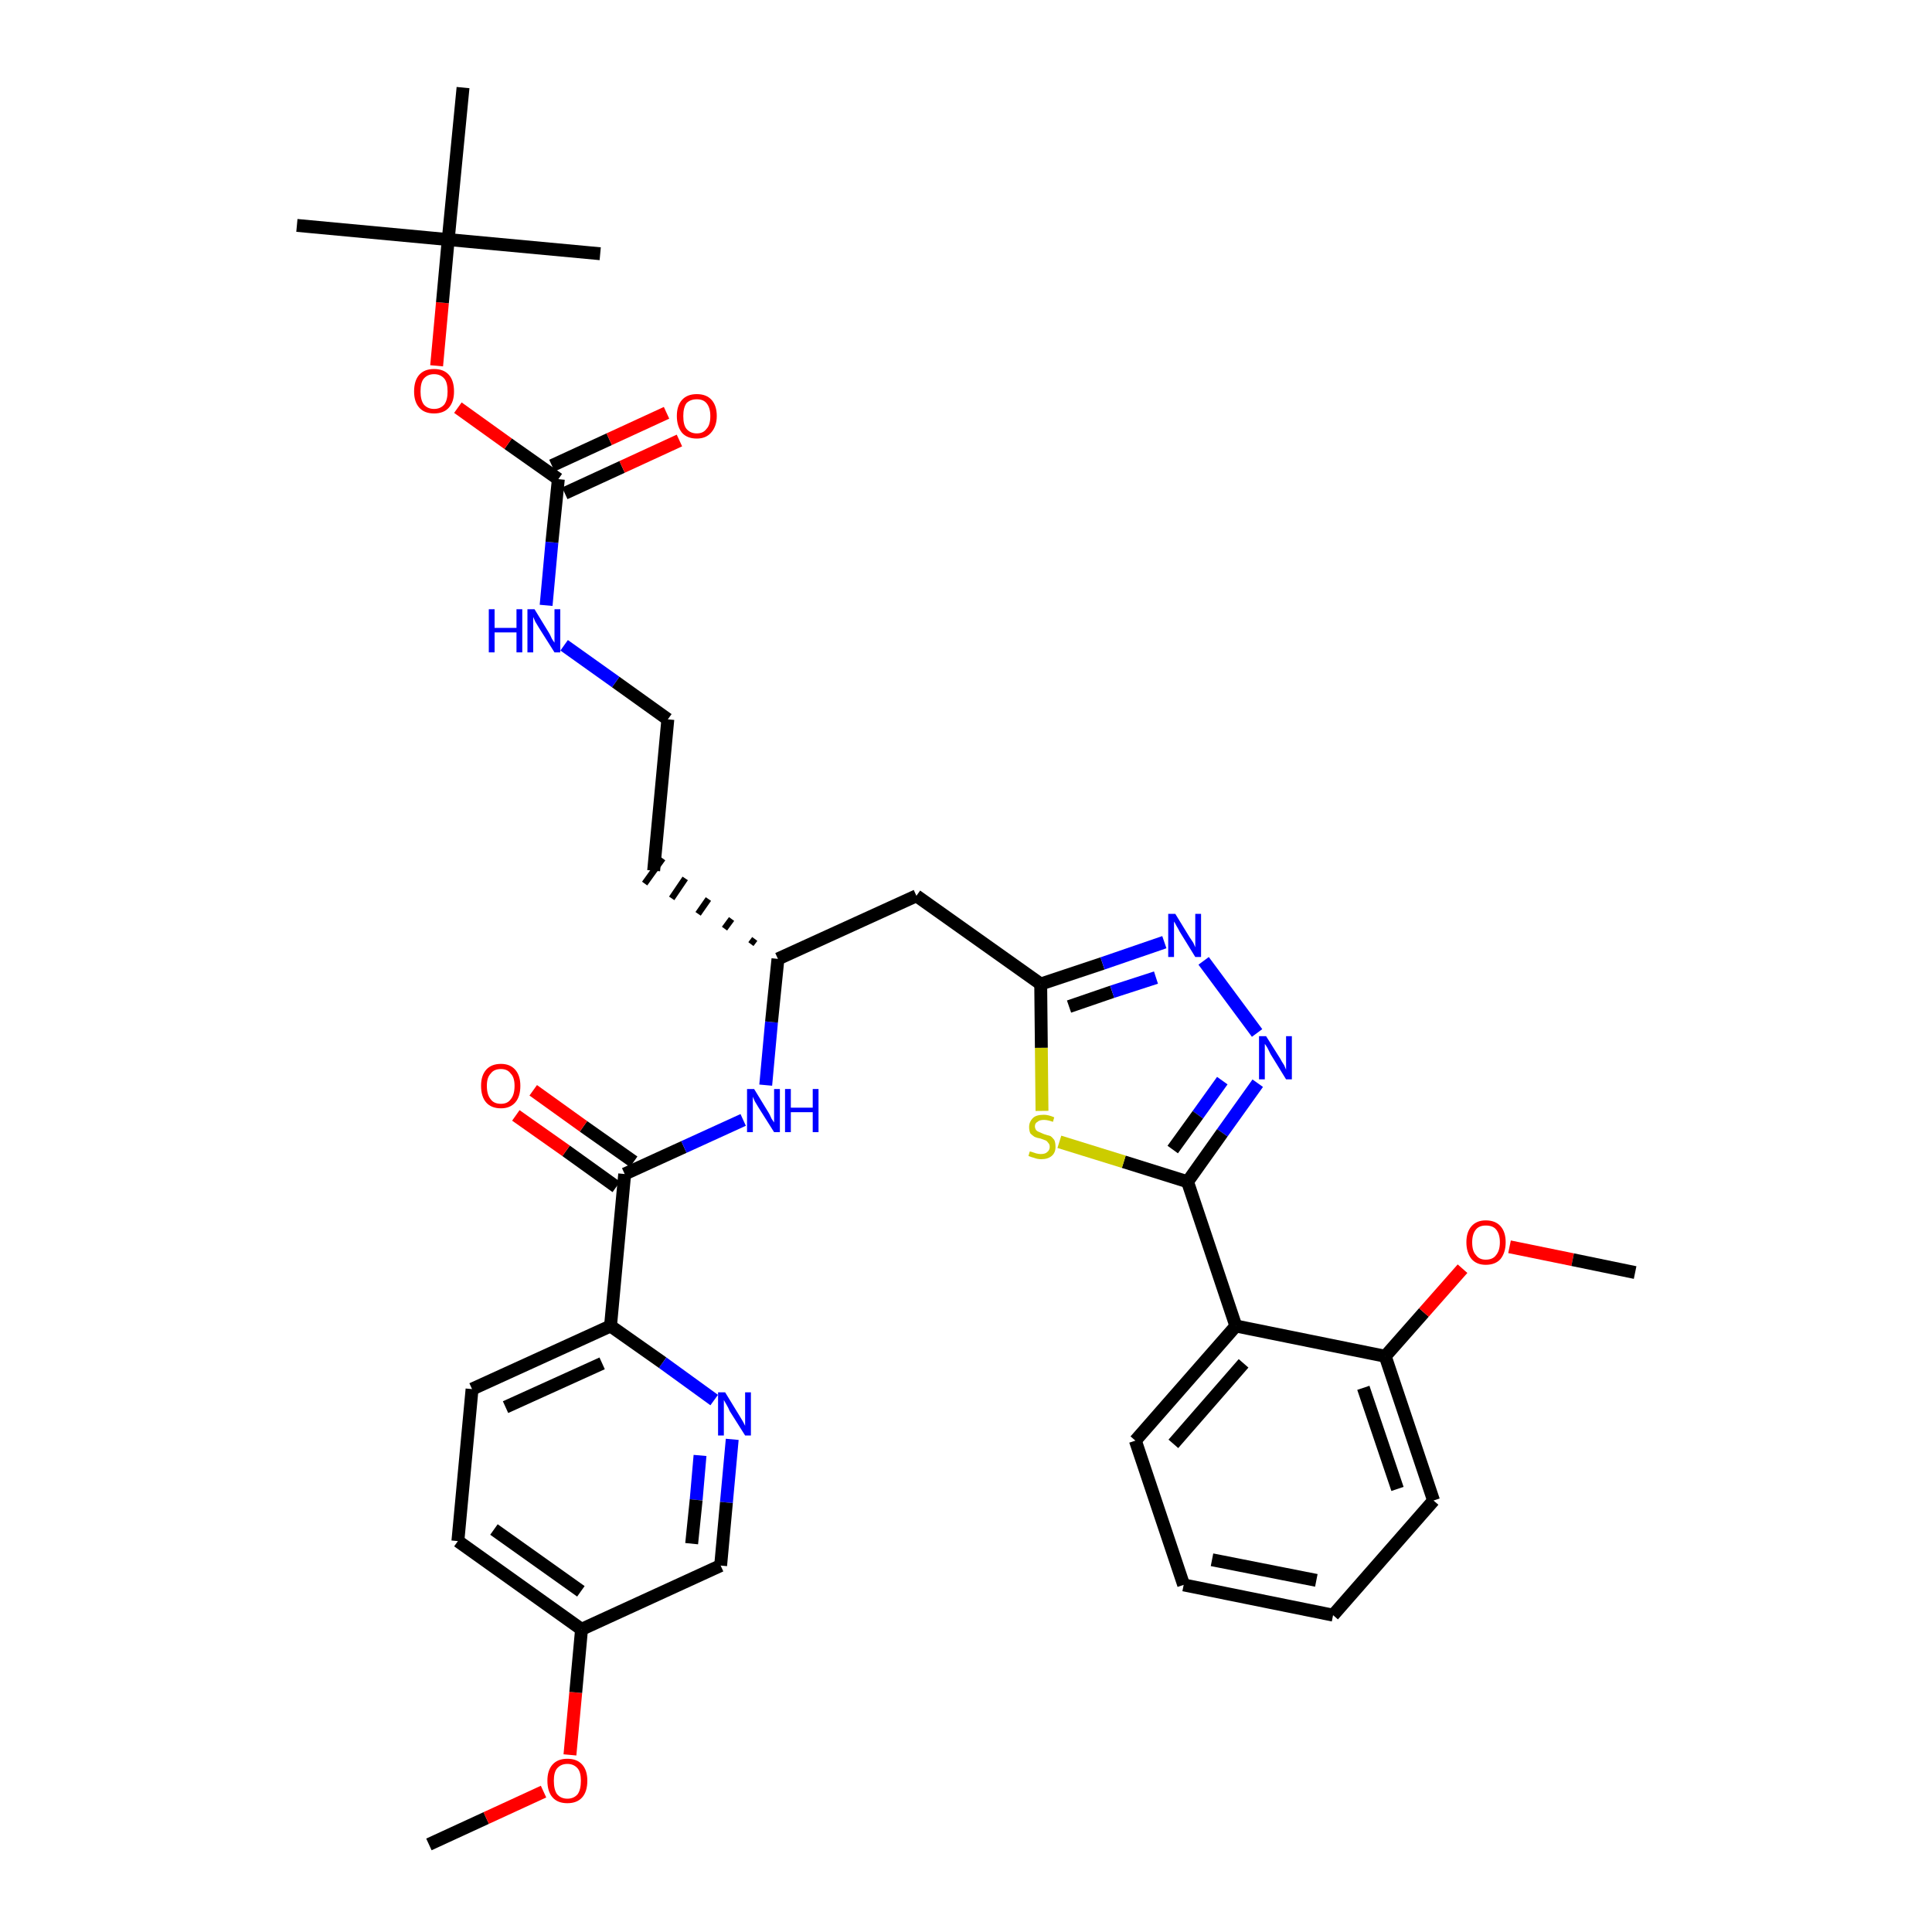 <?xml version='1.0' encoding='iso-8859-1'?>
<svg version='1.1' baseProfile='full'
              xmlns='http://www.w3.org/2000/svg'
                      xmlns:rdkit='http://www.rdkit.org/xml'
                      xmlns:xlink='http://www.w3.org/1999/xlink'
                  xml:space='preserve'
width='300px' height='300px' viewBox='0 0 300 300'>
<!-- END OF HEADER -->
<path class='bond-0 atom-0 atom-1' d='M 66.6,286.4 L 75.5,282.3' style='fill:none;fill-rule:evenodd;stroke:#000000;stroke-width:2.0px;stroke-linecap:butt;stroke-linejoin:miter;stroke-opacity:1' />
<path class='bond-0 atom-0 atom-1' d='M 75.5,282.3 L 84.4,278.2' style='fill:none;fill-rule:evenodd;stroke:#FF0000;stroke-width:2.0px;stroke-linecap:butt;stroke-linejoin:miter;stroke-opacity:1' />
<path class='bond-1 atom-1 atom-2' d='M 88.5,272.5 L 89.4,262.8' style='fill:none;fill-rule:evenodd;stroke:#FF0000;stroke-width:2.0px;stroke-linecap:butt;stroke-linejoin:miter;stroke-opacity:1' />
<path class='bond-1 atom-1 atom-2' d='M 89.4,262.8 L 90.3,253.0' style='fill:none;fill-rule:evenodd;stroke:#000000;stroke-width:2.0px;stroke-linecap:butt;stroke-linejoin:miter;stroke-opacity:1' />
<path class='bond-2 atom-2 atom-3' d='M 90.3,253.0 L 71.1,239.3' style='fill:none;fill-rule:evenodd;stroke:#000000;stroke-width:2.0px;stroke-linecap:butt;stroke-linejoin:miter;stroke-opacity:1' />
<path class='bond-2 atom-2 atom-3' d='M 90.2,247.1 L 76.7,237.5' style='fill:none;fill-rule:evenodd;stroke:#000000;stroke-width:2.0px;stroke-linecap:butt;stroke-linejoin:miter;stroke-opacity:1' />
<path class='bond-35 atom-35 atom-2' d='M 111.9,243.1 L 90.3,253.0' style='fill:none;fill-rule:evenodd;stroke:#000000;stroke-width:2.0px;stroke-linecap:butt;stroke-linejoin:miter;stroke-opacity:1' />
<path class='bond-3 atom-3 atom-4' d='M 71.1,239.3 L 73.3,215.7' style='fill:none;fill-rule:evenodd;stroke:#000000;stroke-width:2.0px;stroke-linecap:butt;stroke-linejoin:miter;stroke-opacity:1' />
<path class='bond-4 atom-4 atom-5' d='M 73.3,215.7 L 94.8,205.9' style='fill:none;fill-rule:evenodd;stroke:#000000;stroke-width:2.0px;stroke-linecap:butt;stroke-linejoin:miter;stroke-opacity:1' />
<path class='bond-4 atom-4 atom-5' d='M 78.5,218.5 L 93.5,211.7' style='fill:none;fill-rule:evenodd;stroke:#000000;stroke-width:2.0px;stroke-linecap:butt;stroke-linejoin:miter;stroke-opacity:1' />
<path class='bond-5 atom-5 atom-6' d='M 94.8,205.9 L 97.0,182.3' style='fill:none;fill-rule:evenodd;stroke:#000000;stroke-width:2.0px;stroke-linecap:butt;stroke-linejoin:miter;stroke-opacity:1' />
<path class='bond-33 atom-5 atom-34' d='M 94.8,205.9 L 102.9,211.6' style='fill:none;fill-rule:evenodd;stroke:#000000;stroke-width:2.0px;stroke-linecap:butt;stroke-linejoin:miter;stroke-opacity:1' />
<path class='bond-33 atom-5 atom-34' d='M 102.9,211.6 L 110.9,217.4' style='fill:none;fill-rule:evenodd;stroke:#0000FF;stroke-width:2.0px;stroke-linecap:butt;stroke-linejoin:miter;stroke-opacity:1' />
<path class='bond-6 atom-6 atom-7' d='M 98.4,180.4 L 90.6,174.9' style='fill:none;fill-rule:evenodd;stroke:#000000;stroke-width:2.0px;stroke-linecap:butt;stroke-linejoin:miter;stroke-opacity:1' />
<path class='bond-6 atom-6 atom-7' d='M 90.6,174.9 L 82.8,169.3' style='fill:none;fill-rule:evenodd;stroke:#FF0000;stroke-width:2.0px;stroke-linecap:butt;stroke-linejoin:miter;stroke-opacity:1' />
<path class='bond-6 atom-6 atom-7' d='M 95.7,184.3 L 87.9,178.7' style='fill:none;fill-rule:evenodd;stroke:#000000;stroke-width:2.0px;stroke-linecap:butt;stroke-linejoin:miter;stroke-opacity:1' />
<path class='bond-6 atom-6 atom-7' d='M 87.9,178.7 L 80.1,173.2' style='fill:none;fill-rule:evenodd;stroke:#FF0000;stroke-width:2.0px;stroke-linecap:butt;stroke-linejoin:miter;stroke-opacity:1' />
<path class='bond-7 atom-6 atom-8' d='M 97.0,182.3 L 106.2,178.1' style='fill:none;fill-rule:evenodd;stroke:#000000;stroke-width:2.0px;stroke-linecap:butt;stroke-linejoin:miter;stroke-opacity:1' />
<path class='bond-7 atom-6 atom-8' d='M 106.2,178.1 L 115.4,173.9' style='fill:none;fill-rule:evenodd;stroke:#0000FF;stroke-width:2.0px;stroke-linecap:butt;stroke-linejoin:miter;stroke-opacity:1' />
<path class='bond-8 atom-8 atom-9' d='M 118.9,168.5 L 119.8,158.7' style='fill:none;fill-rule:evenodd;stroke:#0000FF;stroke-width:2.0px;stroke-linecap:butt;stroke-linejoin:miter;stroke-opacity:1' />
<path class='bond-8 atom-8 atom-9' d='M 119.8,158.7 L 120.8,148.9' style='fill:none;fill-rule:evenodd;stroke:#000000;stroke-width:2.0px;stroke-linecap:butt;stroke-linejoin:miter;stroke-opacity:1' />
<path class='bond-9 atom-9 atom-10' d='M 117.2,145.8 L 116.6,146.6' style='fill:none;fill-rule:evenodd;stroke:#000000;stroke-width:1.0px;stroke-linecap:butt;stroke-linejoin:miter;stroke-opacity:1' />
<path class='bond-9 atom-9 atom-10' d='M 113.6,142.7 L 112.5,144.2' style='fill:none;fill-rule:evenodd;stroke:#000000;stroke-width:1.0px;stroke-linecap:butt;stroke-linejoin:miter;stroke-opacity:1' />
<path class='bond-9 atom-9 atom-10' d='M 110.0,139.6 L 108.4,141.9' style='fill:none;fill-rule:evenodd;stroke:#000000;stroke-width:1.0px;stroke-linecap:butt;stroke-linejoin:miter;stroke-opacity:1' />
<path class='bond-9 atom-9 atom-10' d='M 106.4,136.4 L 104.3,139.5' style='fill:none;fill-rule:evenodd;stroke:#000000;stroke-width:1.0px;stroke-linecap:butt;stroke-linejoin:miter;stroke-opacity:1' />
<path class='bond-9 atom-9 atom-10' d='M 102.9,133.3 L 100.1,137.2' style='fill:none;fill-rule:evenodd;stroke:#000000;stroke-width:1.0px;stroke-linecap:butt;stroke-linejoin:miter;stroke-opacity:1' />
<path class='bond-19 atom-9 atom-20' d='M 120.8,148.9 L 142.3,139.1' style='fill:none;fill-rule:evenodd;stroke:#000000;stroke-width:2.0px;stroke-linecap:butt;stroke-linejoin:miter;stroke-opacity:1' />
<path class='bond-10 atom-10 atom-11' d='M 101.5,135.2 L 103.7,111.7' style='fill:none;fill-rule:evenodd;stroke:#000000;stroke-width:2.0px;stroke-linecap:butt;stroke-linejoin:miter;stroke-opacity:1' />
<path class='bond-11 atom-11 atom-12' d='M 103.7,111.7 L 95.6,105.9' style='fill:none;fill-rule:evenodd;stroke:#000000;stroke-width:2.0px;stroke-linecap:butt;stroke-linejoin:miter;stroke-opacity:1' />
<path class='bond-11 atom-11 atom-12' d='M 95.6,105.9 L 87.6,100.2' style='fill:none;fill-rule:evenodd;stroke:#0000FF;stroke-width:2.0px;stroke-linecap:butt;stroke-linejoin:miter;stroke-opacity:1' />
<path class='bond-12 atom-12 atom-13' d='M 84.8,94.0 L 85.7,84.2' style='fill:none;fill-rule:evenodd;stroke:#0000FF;stroke-width:2.0px;stroke-linecap:butt;stroke-linejoin:miter;stroke-opacity:1' />
<path class='bond-12 atom-12 atom-13' d='M 85.7,84.2 L 86.7,74.4' style='fill:none;fill-rule:evenodd;stroke:#000000;stroke-width:2.0px;stroke-linecap:butt;stroke-linejoin:miter;stroke-opacity:1' />
<path class='bond-13 atom-13 atom-14' d='M 87.7,76.6 L 96.6,72.5' style='fill:none;fill-rule:evenodd;stroke:#000000;stroke-width:2.0px;stroke-linecap:butt;stroke-linejoin:miter;stroke-opacity:1' />
<path class='bond-13 atom-13 atom-14' d='M 96.6,72.5 L 105.5,68.4' style='fill:none;fill-rule:evenodd;stroke:#FF0000;stroke-width:2.0px;stroke-linecap:butt;stroke-linejoin:miter;stroke-opacity:1' />
<path class='bond-13 atom-13 atom-14' d='M 85.7,72.3 L 94.6,68.2' style='fill:none;fill-rule:evenodd;stroke:#000000;stroke-width:2.0px;stroke-linecap:butt;stroke-linejoin:miter;stroke-opacity:1' />
<path class='bond-13 atom-13 atom-14' d='M 94.6,68.2 L 103.5,64.1' style='fill:none;fill-rule:evenodd;stroke:#FF0000;stroke-width:2.0px;stroke-linecap:butt;stroke-linejoin:miter;stroke-opacity:1' />
<path class='bond-14 atom-13 atom-15' d='M 86.7,74.4 L 78.9,68.9' style='fill:none;fill-rule:evenodd;stroke:#000000;stroke-width:2.0px;stroke-linecap:butt;stroke-linejoin:miter;stroke-opacity:1' />
<path class='bond-14 atom-13 atom-15' d='M 78.9,68.9 L 71.1,63.3' style='fill:none;fill-rule:evenodd;stroke:#FF0000;stroke-width:2.0px;stroke-linecap:butt;stroke-linejoin:miter;stroke-opacity:1' />
<path class='bond-15 atom-15 atom-16' d='M 67.8,56.8 L 68.7,47.0' style='fill:none;fill-rule:evenodd;stroke:#FF0000;stroke-width:2.0px;stroke-linecap:butt;stroke-linejoin:miter;stroke-opacity:1' />
<path class='bond-15 atom-15 atom-16' d='M 68.7,47.0 L 69.6,37.2' style='fill:none;fill-rule:evenodd;stroke:#000000;stroke-width:2.0px;stroke-linecap:butt;stroke-linejoin:miter;stroke-opacity:1' />
<path class='bond-16 atom-16 atom-17' d='M 69.6,37.2 L 46.1,35.0' style='fill:none;fill-rule:evenodd;stroke:#000000;stroke-width:2.0px;stroke-linecap:butt;stroke-linejoin:miter;stroke-opacity:1' />
<path class='bond-17 atom-16 atom-18' d='M 69.6,37.2 L 93.2,39.4' style='fill:none;fill-rule:evenodd;stroke:#000000;stroke-width:2.0px;stroke-linecap:butt;stroke-linejoin:miter;stroke-opacity:1' />
<path class='bond-18 atom-16 atom-19' d='M 69.6,37.2 L 71.9,13.6' style='fill:none;fill-rule:evenodd;stroke:#000000;stroke-width:2.0px;stroke-linecap:butt;stroke-linejoin:miter;stroke-opacity:1' />
<path class='bond-20 atom-20 atom-21' d='M 142.3,139.1 L 161.6,152.8' style='fill:none;fill-rule:evenodd;stroke:#000000;stroke-width:2.0px;stroke-linecap:butt;stroke-linejoin:miter;stroke-opacity:1' />
<path class='bond-21 atom-21 atom-22' d='M 161.6,152.8 L 171.2,149.6' style='fill:none;fill-rule:evenodd;stroke:#000000;stroke-width:2.0px;stroke-linecap:butt;stroke-linejoin:miter;stroke-opacity:1' />
<path class='bond-21 atom-21 atom-22' d='M 171.2,149.6 L 180.8,146.3' style='fill:none;fill-rule:evenodd;stroke:#0000FF;stroke-width:2.0px;stroke-linecap:butt;stroke-linejoin:miter;stroke-opacity:1' />
<path class='bond-21 atom-21 atom-22' d='M 166.0,156.3 L 172.7,154.0' style='fill:none;fill-rule:evenodd;stroke:#000000;stroke-width:2.0px;stroke-linecap:butt;stroke-linejoin:miter;stroke-opacity:1' />
<path class='bond-21 atom-21 atom-22' d='M 172.7,154.0 L 179.5,151.8' style='fill:none;fill-rule:evenodd;stroke:#0000FF;stroke-width:2.0px;stroke-linecap:butt;stroke-linejoin:miter;stroke-opacity:1' />
<path class='bond-36 atom-33 atom-21' d='M 161.8,172.5 L 161.7,162.7' style='fill:none;fill-rule:evenodd;stroke:#CCCC00;stroke-width:2.0px;stroke-linecap:butt;stroke-linejoin:miter;stroke-opacity:1' />
<path class='bond-36 atom-33 atom-21' d='M 161.7,162.7 L 161.6,152.8' style='fill:none;fill-rule:evenodd;stroke:#000000;stroke-width:2.0px;stroke-linecap:butt;stroke-linejoin:miter;stroke-opacity:1' />
<path class='bond-22 atom-22 atom-23' d='M 186.9,149.2 L 195.2,160.4' style='fill:none;fill-rule:evenodd;stroke:#0000FF;stroke-width:2.0px;stroke-linecap:butt;stroke-linejoin:miter;stroke-opacity:1' />
<path class='bond-23 atom-23 atom-24' d='M 195.3,168.2 L 189.8,175.9' style='fill:none;fill-rule:evenodd;stroke:#0000FF;stroke-width:2.0px;stroke-linecap:butt;stroke-linejoin:miter;stroke-opacity:1' />
<path class='bond-23 atom-23 atom-24' d='M 189.8,175.9 L 184.4,183.5' style='fill:none;fill-rule:evenodd;stroke:#000000;stroke-width:2.0px;stroke-linecap:butt;stroke-linejoin:miter;stroke-opacity:1' />
<path class='bond-23 atom-23 atom-24' d='M 189.8,167.8 L 186.0,173.1' style='fill:none;fill-rule:evenodd;stroke:#0000FF;stroke-width:2.0px;stroke-linecap:butt;stroke-linejoin:miter;stroke-opacity:1' />
<path class='bond-23 atom-23 atom-24' d='M 186.0,173.1 L 182.1,178.5' style='fill:none;fill-rule:evenodd;stroke:#000000;stroke-width:2.0px;stroke-linecap:butt;stroke-linejoin:miter;stroke-opacity:1' />
<path class='bond-24 atom-24 atom-25' d='M 184.4,183.5 L 191.9,205.9' style='fill:none;fill-rule:evenodd;stroke:#000000;stroke-width:2.0px;stroke-linecap:butt;stroke-linejoin:miter;stroke-opacity:1' />
<path class='bond-32 atom-24 atom-33' d='M 184.4,183.5 L 174.5,180.4' style='fill:none;fill-rule:evenodd;stroke:#000000;stroke-width:2.0px;stroke-linecap:butt;stroke-linejoin:miter;stroke-opacity:1' />
<path class='bond-32 atom-24 atom-33' d='M 174.5,180.4 L 164.5,177.3' style='fill:none;fill-rule:evenodd;stroke:#CCCC00;stroke-width:2.0px;stroke-linecap:butt;stroke-linejoin:miter;stroke-opacity:1' />
<path class='bond-25 atom-25 atom-26' d='M 191.9,205.9 L 176.3,223.7' style='fill:none;fill-rule:evenodd;stroke:#000000;stroke-width:2.0px;stroke-linecap:butt;stroke-linejoin:miter;stroke-opacity:1' />
<path class='bond-25 atom-25 atom-26' d='M 193.1,211.7 L 182.2,224.2' style='fill:none;fill-rule:evenodd;stroke:#000000;stroke-width:2.0px;stroke-linecap:butt;stroke-linejoin:miter;stroke-opacity:1' />
<path class='bond-37 atom-30 atom-25' d='M 215.1,210.6 L 191.9,205.9' style='fill:none;fill-rule:evenodd;stroke:#000000;stroke-width:2.0px;stroke-linecap:butt;stroke-linejoin:miter;stroke-opacity:1' />
<path class='bond-26 atom-26 atom-27' d='M 176.3,223.7 L 183.8,246.1' style='fill:none;fill-rule:evenodd;stroke:#000000;stroke-width:2.0px;stroke-linecap:butt;stroke-linejoin:miter;stroke-opacity:1' />
<path class='bond-27 atom-27 atom-28' d='M 183.8,246.1 L 207.0,250.8' style='fill:none;fill-rule:evenodd;stroke:#000000;stroke-width:2.0px;stroke-linecap:butt;stroke-linejoin:miter;stroke-opacity:1' />
<path class='bond-27 atom-27 atom-28' d='M 188.2,242.2 L 204.4,245.4' style='fill:none;fill-rule:evenodd;stroke:#000000;stroke-width:2.0px;stroke-linecap:butt;stroke-linejoin:miter;stroke-opacity:1' />
<path class='bond-28 atom-28 atom-29' d='M 207.0,250.8 L 222.6,233.0' style='fill:none;fill-rule:evenodd;stroke:#000000;stroke-width:2.0px;stroke-linecap:butt;stroke-linejoin:miter;stroke-opacity:1' />
<path class='bond-29 atom-29 atom-30' d='M 222.6,233.0 L 215.1,210.6' style='fill:none;fill-rule:evenodd;stroke:#000000;stroke-width:2.0px;stroke-linecap:butt;stroke-linejoin:miter;stroke-opacity:1' />
<path class='bond-29 atom-29 atom-30' d='M 217.0,231.2 L 211.7,215.5' style='fill:none;fill-rule:evenodd;stroke:#000000;stroke-width:2.0px;stroke-linecap:butt;stroke-linejoin:miter;stroke-opacity:1' />
<path class='bond-30 atom-30 atom-31' d='M 215.1,210.6 L 221.1,203.8' style='fill:none;fill-rule:evenodd;stroke:#000000;stroke-width:2.0px;stroke-linecap:butt;stroke-linejoin:miter;stroke-opacity:1' />
<path class='bond-30 atom-30 atom-31' d='M 221.1,203.8 L 227.1,197.0' style='fill:none;fill-rule:evenodd;stroke:#FF0000;stroke-width:2.0px;stroke-linecap:butt;stroke-linejoin:miter;stroke-opacity:1' />
<path class='bond-31 atom-31 atom-32' d='M 234.4,193.6 L 244.2,195.6' style='fill:none;fill-rule:evenodd;stroke:#FF0000;stroke-width:2.0px;stroke-linecap:butt;stroke-linejoin:miter;stroke-opacity:1' />
<path class='bond-31 atom-31 atom-32' d='M 244.2,195.6 L 253.9,197.6' style='fill:none;fill-rule:evenodd;stroke:#000000;stroke-width:2.0px;stroke-linecap:butt;stroke-linejoin:miter;stroke-opacity:1' />
<path class='bond-34 atom-34 atom-35' d='M 113.7,223.5 L 112.8,233.3' style='fill:none;fill-rule:evenodd;stroke:#0000FF;stroke-width:2.0px;stroke-linecap:butt;stroke-linejoin:miter;stroke-opacity:1' />
<path class='bond-34 atom-34 atom-35' d='M 112.8,233.3 L 111.9,243.1' style='fill:none;fill-rule:evenodd;stroke:#000000;stroke-width:2.0px;stroke-linecap:butt;stroke-linejoin:miter;stroke-opacity:1' />
<path class='bond-34 atom-34 atom-35' d='M 108.7,226.0 L 108.1,232.9' style='fill:none;fill-rule:evenodd;stroke:#0000FF;stroke-width:2.0px;stroke-linecap:butt;stroke-linejoin:miter;stroke-opacity:1' />
<path class='bond-34 atom-34 atom-35' d='M 108.1,232.9 L 107.4,239.7' style='fill:none;fill-rule:evenodd;stroke:#000000;stroke-width:2.0px;stroke-linecap:butt;stroke-linejoin:miter;stroke-opacity:1' />
<path  class='atom-1' d='M 85.0 276.5
Q 85.0 274.9, 85.8 274.0
Q 86.6 273.1, 88.1 273.1
Q 89.6 273.1, 90.4 274.0
Q 91.2 274.9, 91.2 276.5
Q 91.2 278.2, 90.4 279.1
Q 89.6 280.0, 88.1 280.0
Q 86.6 280.0, 85.8 279.1
Q 85.0 278.2, 85.0 276.5
M 88.1 279.3
Q 89.1 279.3, 89.7 278.6
Q 90.2 277.9, 90.2 276.5
Q 90.2 275.2, 89.7 274.6
Q 89.1 273.9, 88.1 273.9
Q 87.1 273.9, 86.5 274.6
Q 86.0 275.2, 86.0 276.5
Q 86.0 277.9, 86.5 278.6
Q 87.1 279.3, 88.1 279.3
' fill='#FF0000'/>
<path  class='atom-7' d='M 74.7 168.6
Q 74.7 167.0, 75.5 166.1
Q 76.3 165.2, 77.8 165.2
Q 79.2 165.2, 80.0 166.1
Q 80.8 167.0, 80.8 168.6
Q 80.8 170.3, 80.0 171.2
Q 79.2 172.1, 77.8 172.1
Q 76.3 172.1, 75.5 171.2
Q 74.7 170.3, 74.7 168.6
M 77.8 171.4
Q 78.8 171.4, 79.3 170.7
Q 79.9 170.0, 79.9 168.6
Q 79.9 167.3, 79.3 166.7
Q 78.8 166.0, 77.8 166.0
Q 76.7 166.0, 76.2 166.7
Q 75.6 167.3, 75.6 168.6
Q 75.6 170.0, 76.2 170.7
Q 76.7 171.4, 77.8 171.4
' fill='#FF0000'/>
<path  class='atom-8' d='M 117.1 169.1
L 119.3 172.7
Q 119.5 173.0, 119.8 173.7
Q 120.2 174.3, 120.2 174.3
L 120.2 169.1
L 121.1 169.1
L 121.1 175.8
L 120.2 175.8
L 117.8 172.0
Q 117.5 171.5, 117.2 171.0
Q 117.0 170.5, 116.9 170.3
L 116.9 175.8
L 116.0 175.8
L 116.0 169.1
L 117.1 169.1
' fill='#0000FF'/>
<path  class='atom-8' d='M 121.9 169.1
L 122.8 169.1
L 122.8 172.0
L 126.2 172.0
L 126.2 169.1
L 127.1 169.1
L 127.1 175.8
L 126.2 175.8
L 126.2 172.7
L 122.8 172.7
L 122.8 175.8
L 121.9 175.8
L 121.9 169.1
' fill='#0000FF'/>
<path  class='atom-12' d='M 75.9 94.6
L 76.8 94.6
L 76.8 97.5
L 80.2 97.5
L 80.2 94.6
L 81.1 94.6
L 81.1 101.3
L 80.2 101.3
L 80.2 98.2
L 76.8 98.2
L 76.8 101.3
L 75.9 101.3
L 75.9 94.6
' fill='#0000FF'/>
<path  class='atom-12' d='M 83.0 94.6
L 85.2 98.2
Q 85.4 98.5, 85.7 99.2
Q 86.1 99.8, 86.1 99.8
L 86.1 94.6
L 87.0 94.6
L 87.0 101.3
L 86.1 101.3
L 83.7 97.5
Q 83.4 97.0, 83.1 96.5
Q 82.9 96.0, 82.8 95.8
L 82.8 101.3
L 81.9 101.3
L 81.9 94.6
L 83.0 94.6
' fill='#0000FF'/>
<path  class='atom-14' d='M 105.1 64.6
Q 105.1 63.0, 105.9 62.1
Q 106.7 61.2, 108.2 61.2
Q 109.7 61.2, 110.5 62.1
Q 111.3 63.0, 111.3 64.6
Q 111.3 66.2, 110.4 67.2
Q 109.6 68.1, 108.2 68.1
Q 106.7 68.1, 105.9 67.2
Q 105.1 66.2, 105.1 64.6
M 108.2 67.3
Q 109.2 67.3, 109.7 66.6
Q 110.3 66.0, 110.3 64.6
Q 110.3 63.3, 109.7 62.6
Q 109.2 62.0, 108.2 62.0
Q 107.2 62.0, 106.6 62.6
Q 106.1 63.3, 106.1 64.6
Q 106.1 66.0, 106.6 66.6
Q 107.2 67.3, 108.2 67.3
' fill='#FF0000'/>
<path  class='atom-15' d='M 64.3 60.8
Q 64.3 59.1, 65.1 58.2
Q 65.9 57.3, 67.4 57.3
Q 68.9 57.3, 69.7 58.2
Q 70.5 59.1, 70.5 60.8
Q 70.5 62.4, 69.7 63.3
Q 68.9 64.2, 67.4 64.2
Q 65.9 64.2, 65.1 63.3
Q 64.3 62.4, 64.3 60.8
M 67.4 63.5
Q 68.4 63.5, 69.0 62.8
Q 69.5 62.1, 69.5 60.8
Q 69.5 59.4, 69.0 58.8
Q 68.4 58.1, 67.4 58.1
Q 66.4 58.1, 65.8 58.8
Q 65.3 59.4, 65.3 60.8
Q 65.3 62.1, 65.8 62.8
Q 66.4 63.5, 67.4 63.5
' fill='#FF0000'/>
<path  class='atom-22' d='M 182.5 141.9
L 184.7 145.5
Q 184.9 145.8, 185.3 146.4
Q 185.6 147.1, 185.6 147.1
L 185.6 141.9
L 186.5 141.9
L 186.5 148.6
L 185.6 148.6
L 183.2 144.7
Q 183.0 144.3, 182.7 143.8
Q 182.4 143.2, 182.3 143.1
L 182.3 148.6
L 181.4 148.6
L 181.4 141.9
L 182.5 141.9
' fill='#0000FF'/>
<path  class='atom-23' d='M 196.6 160.9
L 198.8 164.4
Q 199.0 164.8, 199.4 165.4
Q 199.7 166.1, 199.7 166.1
L 199.7 160.9
L 200.6 160.9
L 200.6 167.6
L 199.7 167.6
L 197.3 163.7
Q 197.1 163.3, 196.8 162.7
Q 196.5 162.2, 196.4 162.1
L 196.4 167.6
L 195.5 167.6
L 195.5 160.9
L 196.6 160.9
' fill='#0000FF'/>
<path  class='atom-31' d='M 227.7 192.9
Q 227.7 191.3, 228.5 190.4
Q 229.3 189.5, 230.7 189.5
Q 232.2 189.5, 233.0 190.4
Q 233.8 191.3, 233.8 192.9
Q 233.8 194.5, 233.0 195.5
Q 232.2 196.4, 230.7 196.4
Q 229.3 196.4, 228.5 195.5
Q 227.7 194.5, 227.7 192.9
M 230.7 195.6
Q 231.8 195.6, 232.3 194.9
Q 232.9 194.2, 232.9 192.9
Q 232.9 191.6, 232.3 190.9
Q 231.8 190.3, 230.7 190.3
Q 229.7 190.3, 229.2 190.9
Q 228.6 191.6, 228.6 192.9
Q 228.6 194.3, 229.2 194.9
Q 229.7 195.6, 230.7 195.6
' fill='#FF0000'/>
<path  class='atom-33' d='M 159.9 178.8
Q 160.0 178.8, 160.3 178.9
Q 160.6 179.0, 160.9 179.1
Q 161.3 179.2, 161.6 179.2
Q 162.3 179.2, 162.6 178.9
Q 163.0 178.6, 163.0 178.1
Q 163.0 177.7, 162.8 177.5
Q 162.6 177.2, 162.4 177.1
Q 162.1 177.0, 161.6 176.8
Q 161.0 176.7, 160.6 176.5
Q 160.3 176.3, 160.0 176.0
Q 159.8 175.6, 159.8 175.0
Q 159.8 174.2, 160.4 173.6
Q 160.9 173.1, 162.1 173.1
Q 162.8 173.1, 163.7 173.5
L 163.5 174.2
Q 162.7 173.9, 162.1 173.9
Q 161.4 173.9, 161.1 174.2
Q 160.7 174.4, 160.7 174.9
Q 160.7 175.2, 160.9 175.5
Q 161.1 175.7, 161.4 175.8
Q 161.6 175.9, 162.1 176.1
Q 162.7 176.3, 163.1 176.4
Q 163.4 176.6, 163.7 177.0
Q 163.9 177.4, 163.9 178.1
Q 163.9 179.0, 163.3 179.5
Q 162.7 180.0, 161.7 180.0
Q 161.1 180.0, 160.6 179.8
Q 160.2 179.7, 159.7 179.5
L 159.9 178.8
' fill='#CCCC00'/>
<path  class='atom-34' d='M 112.6 216.2
L 114.8 219.8
Q 115.0 220.1, 115.4 220.8
Q 115.7 221.4, 115.7 221.4
L 115.7 216.2
L 116.6 216.2
L 116.6 222.9
L 115.7 222.9
L 113.3 219.1
Q 113.1 218.6, 112.8 218.1
Q 112.5 217.6, 112.4 217.4
L 112.4 222.9
L 111.5 222.9
L 111.5 216.2
L 112.6 216.2
' fill='#0000FF'/>
</svg>
